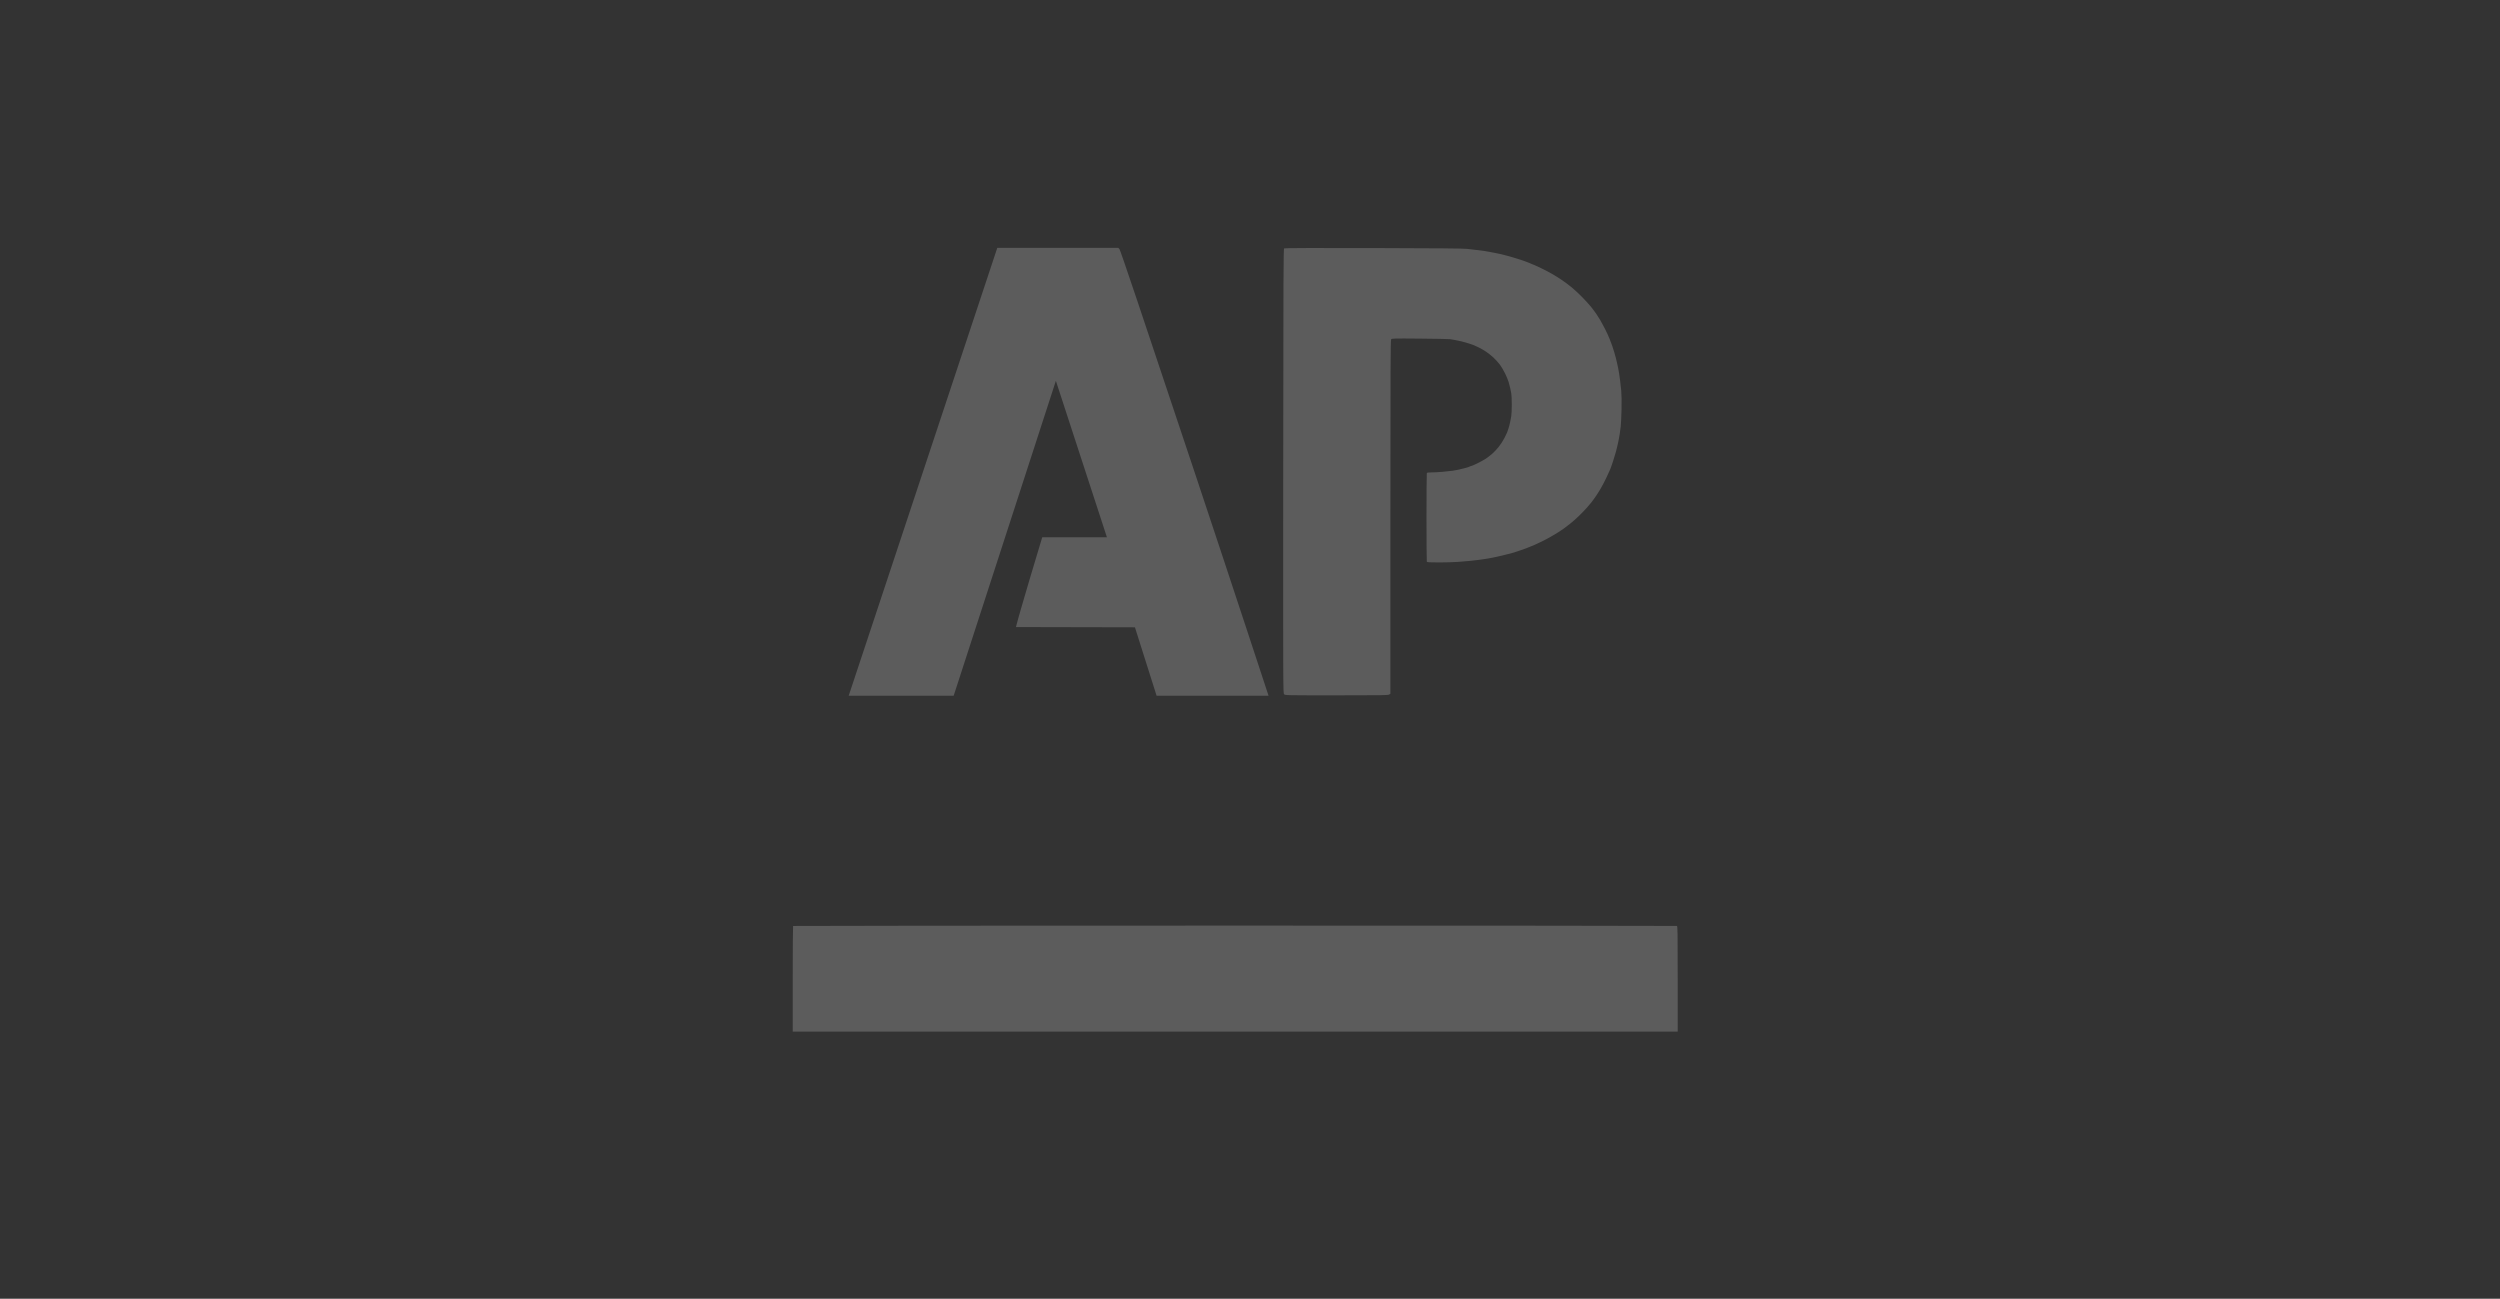 <svg width="77" height="40" viewBox="0 0 77 40" fill="none" xmlns="http://www.w3.org/2000/svg">
<rect x="0" y="0" width="77" height="40" fill="#333333" stroke="none"/>
<g opacity="0.5">
<path opacity="0.4" fill-rule="evenodd" clip-rule="evenodd" d="M30.716 7.635L26.14 21.428H29.373C29.373 21.428 32.236 12.616 32.521 11.729C32.521 11.729 33.932 16.044 34.093 16.547C34.093 16.547 32.073 16.547 32.101 16.547C32.101 16.547 31.407 18.84 31.291 19.313L33.123 19.317L34.956 19.321L35.623 21.428H39.071C39.071 21.428 38.047 18.304 36.794 14.544C35.142 9.59 34.505 7.697 34.479 7.671L34.443 7.635H32.58H30.716ZM39.552 7.65C39.53 7.664 39.527 8.447 39.523 14.509C39.519 21.337 39.519 21.352 39.552 21.384C39.584 21.416 39.605 21.416 41.168 21.416C42.576 21.416 42.756 21.414 42.788 21.391L42.824 21.366L42.824 15.923C42.825 11.362 42.828 10.475 42.847 10.451C42.867 10.424 42.916 10.422 43.729 10.429C44.202 10.433 44.621 10.441 44.661 10.446C44.701 10.452 44.774 10.464 44.823 10.474C44.871 10.483 44.958 10.502 45.016 10.515C45.074 10.529 45.175 10.557 45.242 10.579C45.308 10.6 45.377 10.624 45.395 10.632C45.413 10.639 45.478 10.669 45.54 10.699C45.602 10.728 45.706 10.788 45.77 10.831C45.835 10.874 45.939 10.957 46.001 11.015C46.063 11.074 46.149 11.169 46.194 11.228C46.238 11.286 46.309 11.407 46.353 11.495C46.397 11.584 46.447 11.704 46.464 11.761C46.482 11.819 46.504 11.902 46.513 11.947C46.522 11.991 46.537 12.066 46.547 12.113C46.556 12.16 46.563 12.317 46.563 12.461C46.563 12.605 46.556 12.766 46.547 12.818C46.537 12.871 46.522 12.954 46.512 13.002C46.503 13.051 46.481 13.135 46.464 13.188C46.447 13.241 46.427 13.299 46.42 13.317C46.413 13.335 46.375 13.413 46.337 13.491C46.298 13.569 46.218 13.692 46.159 13.765C46.1 13.838 46.01 13.934 45.957 13.979C45.905 14.024 45.819 14.09 45.766 14.126C45.712 14.161 45.592 14.228 45.498 14.274C45.404 14.319 45.316 14.356 45.304 14.356C45.291 14.356 45.273 14.363 45.265 14.37C45.257 14.377 45.192 14.399 45.121 14.417C45.05 14.436 44.959 14.458 44.919 14.467C44.879 14.476 44.796 14.49 44.734 14.5C44.672 14.509 44.53 14.524 44.42 14.533C44.309 14.543 44.159 14.55 44.087 14.55C43.982 14.55 43.954 14.555 43.946 14.575C43.941 14.589 43.936 15.202 43.936 15.936C43.936 16.671 43.941 17.283 43.946 17.297C43.954 17.319 44.003 17.322 44.321 17.323C44.521 17.323 44.787 17.315 44.911 17.306C45.035 17.296 45.209 17.281 45.298 17.273C45.387 17.264 45.508 17.25 45.568 17.241C45.628 17.233 45.73 17.218 45.794 17.208C45.858 17.199 45.936 17.185 45.967 17.177C45.998 17.17 46.067 17.155 46.12 17.144C46.173 17.133 46.286 17.106 46.37 17.085C46.454 17.063 46.545 17.04 46.572 17.033C46.598 17.026 46.7 16.993 46.797 16.961C46.895 16.928 46.993 16.894 47.015 16.884C47.037 16.875 47.071 16.86 47.091 16.853C47.111 16.845 47.144 16.832 47.164 16.824C47.184 16.816 47.229 16.797 47.265 16.782C47.3 16.767 47.398 16.721 47.482 16.68C47.566 16.64 47.693 16.572 47.764 16.531C47.835 16.49 47.933 16.431 47.982 16.401C48.031 16.371 48.106 16.321 48.15 16.29C48.193 16.259 48.287 16.188 48.359 16.131C48.431 16.074 48.554 15.965 48.633 15.889C48.711 15.813 48.824 15.696 48.883 15.629C48.941 15.562 49.005 15.486 49.025 15.46C49.044 15.434 49.091 15.369 49.13 15.316C49.168 15.262 49.242 15.149 49.292 15.063C49.343 14.978 49.425 14.822 49.474 14.717C49.523 14.612 49.571 14.509 49.579 14.489C49.587 14.469 49.601 14.437 49.609 14.417C49.618 14.397 49.65 14.303 49.681 14.209C49.712 14.115 49.753 13.981 49.771 13.911C49.79 13.841 49.812 13.748 49.822 13.704C49.831 13.659 49.845 13.594 49.853 13.559C49.861 13.523 49.875 13.443 49.885 13.381C49.894 13.319 49.909 13.21 49.918 13.139C49.927 13.069 49.938 12.833 49.943 12.616C49.949 12.368 49.945 12.152 49.934 12.035C49.924 11.933 49.908 11.792 49.899 11.721C49.89 11.65 49.875 11.545 49.866 11.487C49.856 11.43 49.843 11.353 49.835 11.318C49.828 11.283 49.813 11.217 49.803 11.173C49.794 11.129 49.779 11.067 49.771 11.036C49.763 11.005 49.741 10.925 49.722 10.859C49.703 10.792 49.674 10.701 49.658 10.657C49.642 10.613 49.605 10.515 49.576 10.44C49.547 10.365 49.482 10.223 49.432 10.126C49.382 10.028 49.318 9.909 49.289 9.861C49.261 9.814 49.208 9.73 49.171 9.676C49.135 9.622 49.061 9.523 49.008 9.456C48.955 9.39 48.831 9.253 48.733 9.153C48.635 9.052 48.485 8.914 48.401 8.845C48.317 8.776 48.179 8.674 48.095 8.618C48.012 8.562 47.881 8.48 47.805 8.437C47.73 8.393 47.58 8.314 47.472 8.262C47.365 8.21 47.272 8.167 47.267 8.167C47.261 8.167 47.222 8.151 47.18 8.133C47.138 8.114 47.089 8.093 47.071 8.086C47.053 8.078 46.985 8.053 46.918 8.029C46.852 8.006 46.775 7.981 46.749 7.974C46.722 7.967 46.668 7.95 46.628 7.937C46.588 7.924 46.525 7.905 46.487 7.895C46.449 7.885 46.388 7.869 46.35 7.859C46.312 7.85 46.26 7.836 46.233 7.829C46.206 7.822 46.138 7.807 46.08 7.797C46.022 7.786 45.946 7.771 45.911 7.764C45.875 7.756 45.795 7.743 45.733 7.733C45.671 7.724 45.559 7.71 45.483 7.701C45.408 7.692 45.278 7.676 45.193 7.666C45.084 7.652 44.265 7.645 42.308 7.64C40.488 7.636 39.568 7.639 39.552 7.65ZM24.427 28.52C24.421 28.526 24.416 29.26 24.416 30.152V31.773H38.044H51.673V30.151C51.673 28.686 51.671 28.527 51.648 28.519C51.634 28.513 45.506 28.509 38.03 28.509C30.554 28.509 24.433 28.514 24.427 28.52Z" fill="white"/>
</g>
</svg>
